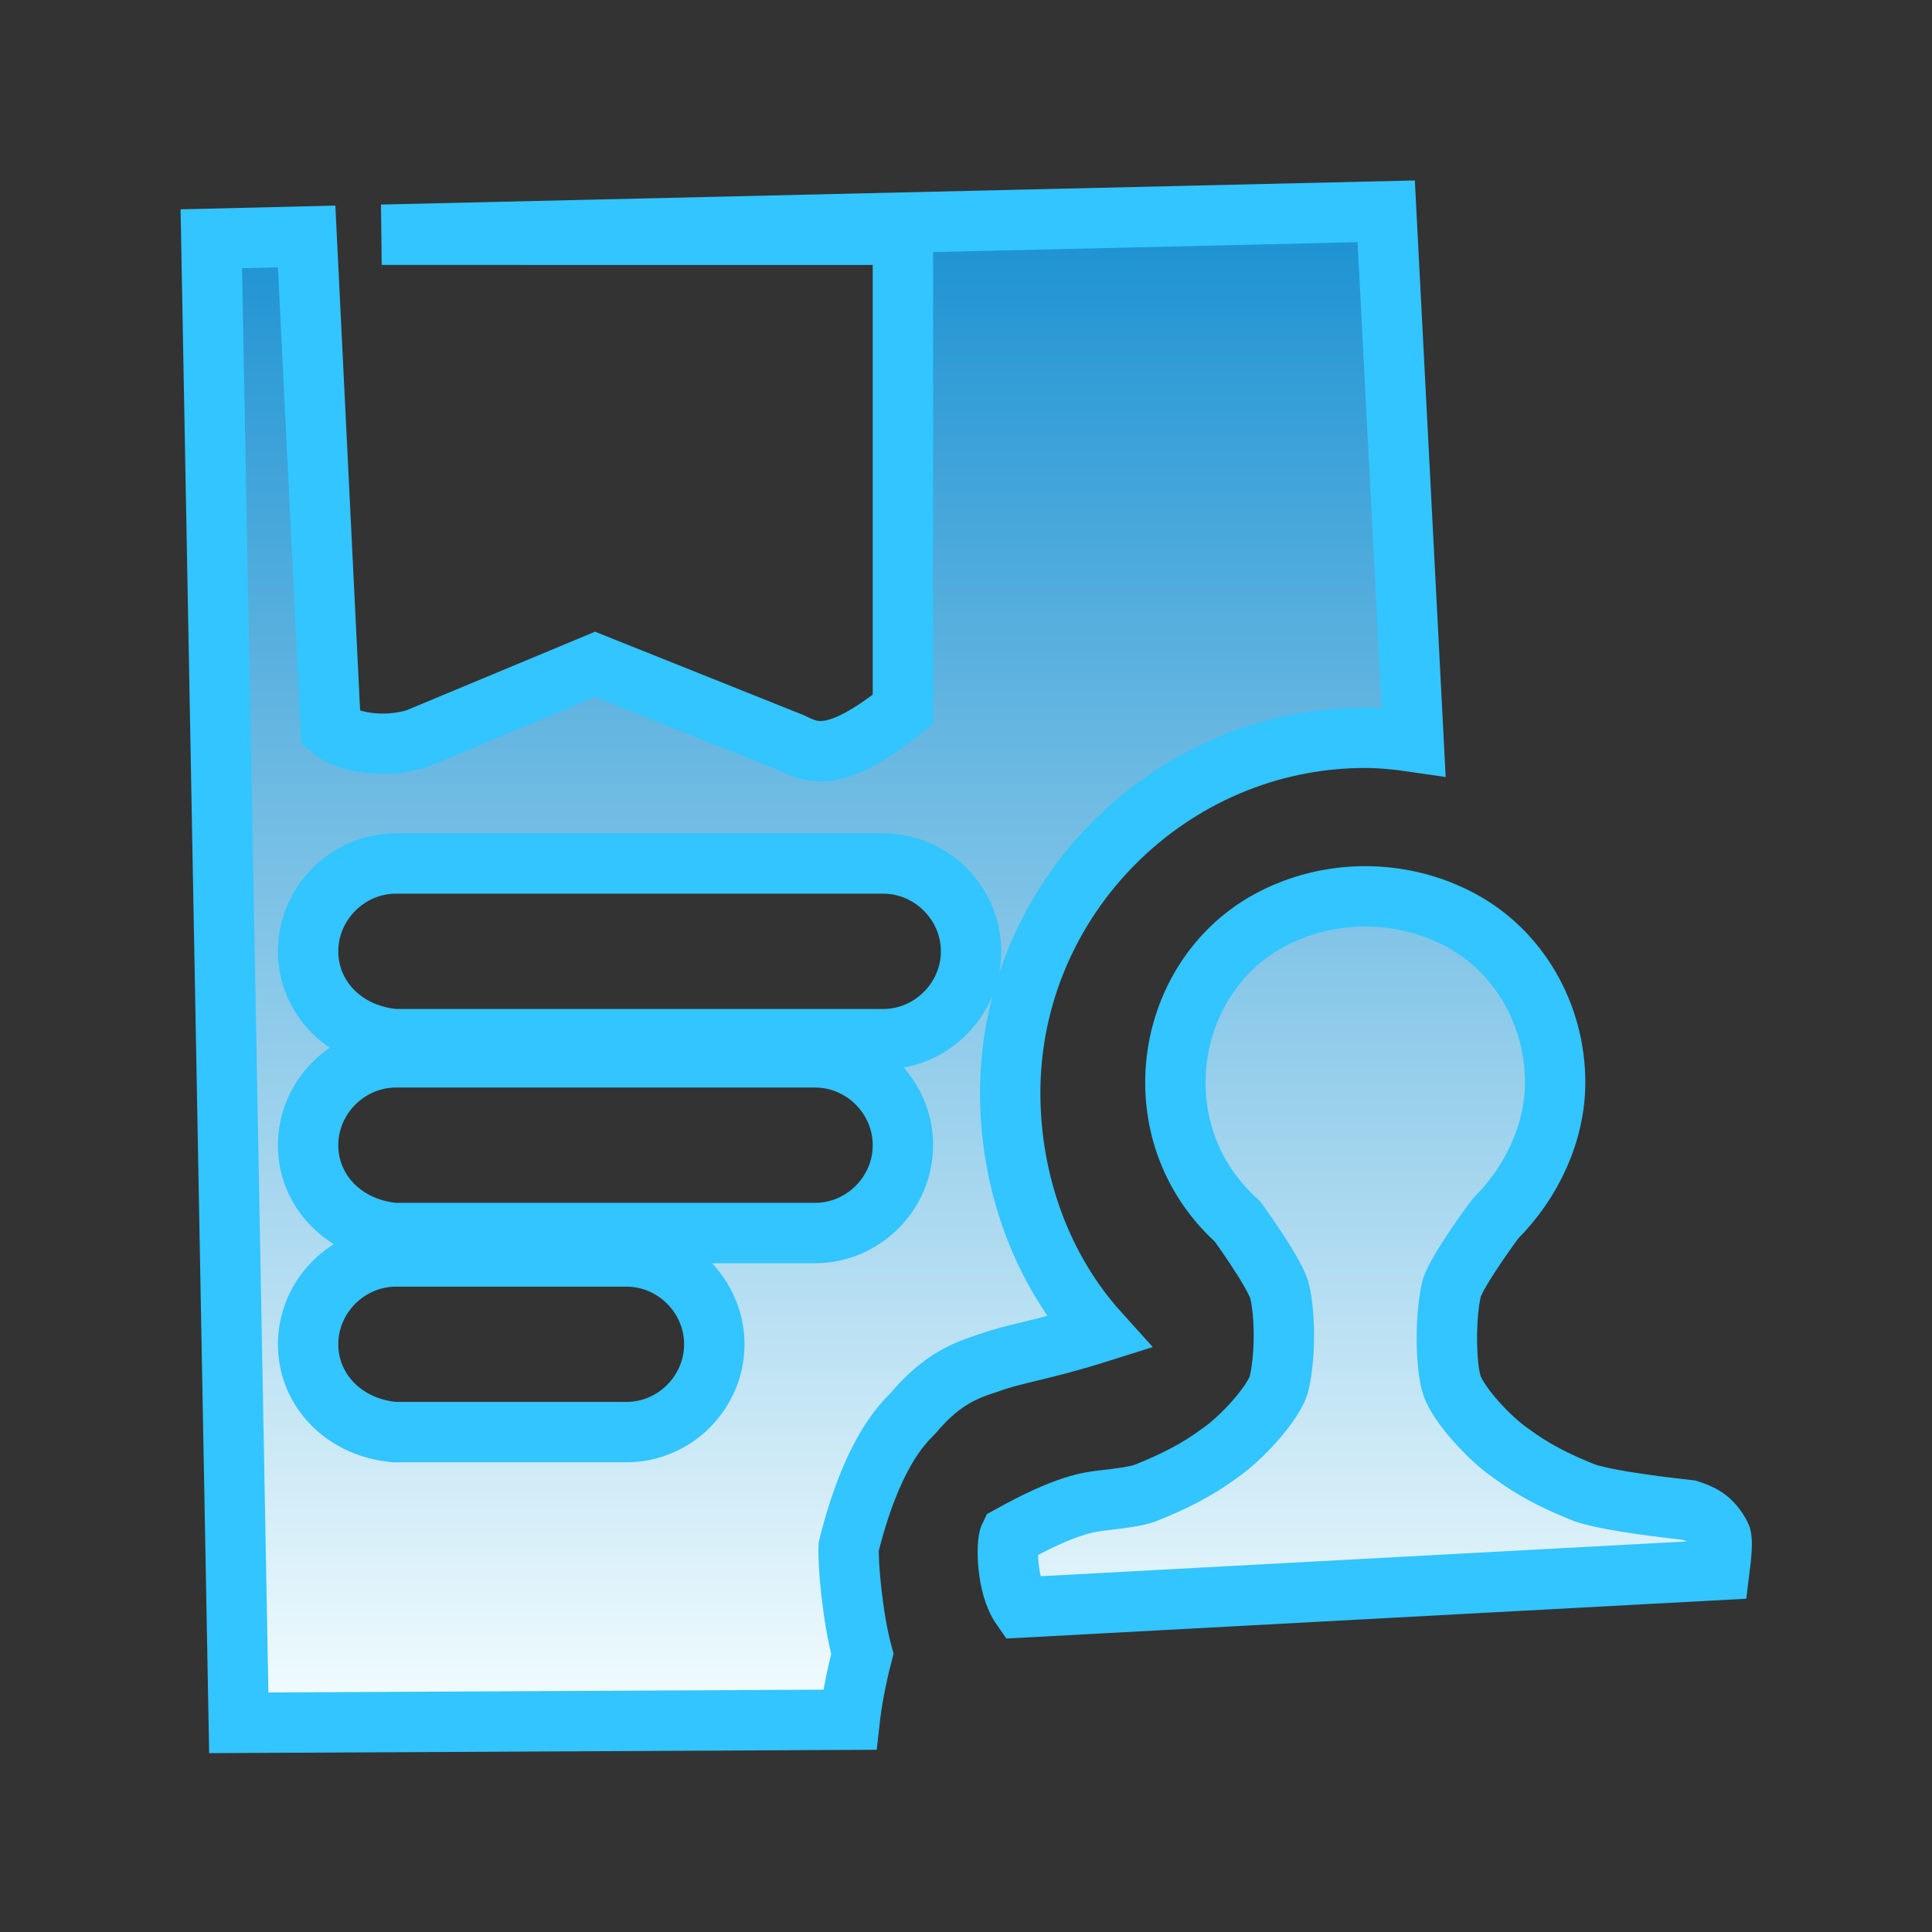 <?xml version="1.0" encoding="UTF-8"?>
<svg width="32px" height="32px" viewBox="0 0 32 32" version="1.1" xmlns="http://www.w3.org/2000/svg" xmlns:xlink="http://www.w3.org/1999/xlink">
    <rect x="0" y="0" width="32" height="32" fill="#333333" stroke="none"/>
    <!-- Generator: Sketch 63.1 (92452) - https://sketch.com -->
    <title>合同管理</title>
    <desc>Created with Sketch.</desc>
    <defs>
        <linearGradient x1="50%" y1="0%" x2="50%" y2="100%" id="linearGradient-1">
            <stop stop-color="#1C92D2" offset="0%"></stop>
            <stop stop-color="#F2FCFE" offset="100%"></stop>
        </linearGradient>
    </defs>
    <g id="合同管理" stroke="none" stroke-width="1" fill="none" fill-rule="evenodd">
        <path d="M22.96,3.5 L23.414,12.286 C23.149,12.247 22.867,12.22 22.613,12.22 C21.001,12.22 19.53,12.883 18.463,13.95 C17.395,15.017 16.732,16.488 16.732,18.1 C16.732,19.599 17.262,21.029 18.201,22.069 C17.246,22.37 16.809,22.413 16.372,22.575 C16.005,22.695 15.611,22.83 15.127,23.403 C14.923,23.607 14.437,24.097 14.057,25.616 C14.042,25.912 14.123,26.807 14.283,27.394 C14.164,27.854 14.104,28.217 14.074,28.484 L14.074,28.484 L3.955,28.535 L3.5,3.955 L5.079,3.917 L5.479,12.074 C5.757,12.305 6.363,12.401 6.899,12.237 L9.86,11.003 L13.122,12.308 C13.471,12.482 13.851,12.637 14.955,11.749 L14.955,3.889 L6.322,3.888 L22.96,3.5 Z M10.377,20.811 L6.558,20.811 C6.161,20.811 5.797,20.975 5.532,21.24 C5.267,21.504 5.103,21.869 5.103,22.266 C5.103,22.647 5.253,22.998 5.518,23.263 C5.762,23.507 6.108,23.681 6.533,23.72 L10.377,23.72 C10.773,23.72 11.138,23.557 11.403,23.292 C11.667,23.027 11.831,22.663 11.831,22.266 C11.831,21.869 11.667,21.504 11.403,21.24 C11.138,20.975 10.773,20.811 10.377,20.811 Z M13.501,17.513 L6.558,17.513 C6.161,17.513 5.797,17.677 5.532,17.942 C5.267,18.207 5.103,18.571 5.103,18.968 C5.103,19.349 5.253,19.7 5.518,19.966 C5.762,20.209 6.108,20.383 6.533,20.423 L13.501,20.423 C13.897,20.423 14.262,20.259 14.527,19.994 C14.792,19.729 14.955,19.365 14.955,18.968 C14.955,18.571 14.792,18.207 14.527,17.942 C14.262,17.677 13.897,17.513 13.501,17.513 Z M14.629,14.302 L6.558,14.302 C6.161,14.302 5.797,14.466 5.532,14.731 C5.267,14.996 5.103,15.36 5.103,15.757 C5.103,16.138 5.253,16.489 5.518,16.755 C5.762,16.998 6.108,17.172 6.533,17.212 L14.629,17.212 C15.026,17.212 15.39,17.048 15.655,16.783 C15.92,16.518 16.084,16.154 16.084,15.757 C16.084,15.36 15.92,14.996 15.655,14.731 C15.39,14.466 15.026,14.302 14.629,14.302 Z M24.198,15.243 C23.217,14.714 22.009,14.714 21.028,15.243 C20.548,15.501 20.161,15.888 19.893,16.348 C19.619,16.818 19.468,17.363 19.468,17.927 C19.468,18.815 19.832,19.634 20.496,20.23 C20.496,20.23 21.079,21.03 21.189,21.363 C21.292,21.775 21.292,22.496 21.178,22.945 C21.069,23.271 20.549,23.832 20.214,24.061 C19.834,24.344 19.455,24.536 18.953,24.736 C18.813,24.783 18.591,24.814 18.303,24.847 C18.021,24.879 17.663,24.92 16.725,25.44 C16.666,25.558 16.666,26.264 16.919,26.625 L28.48,26.003 C28.508,25.78 28.535,25.508 28.501,25.44 C28.353,25.144 28.156,25.072 27.974,25.013 C27.168,24.923 26.544,24.827 26.246,24.726 C25.772,24.537 25.393,24.345 25.015,24.063 C24.679,23.834 24.157,23.272 24.048,22.945 C23.943,22.629 23.931,21.786 24.048,21.327 C24.147,21.03 24.73,20.23 24.776,20.177 C25.376,19.577 25.758,18.753 25.758,17.927 C25.758,17.363 25.607,16.818 25.333,16.348 C25.065,15.888 24.678,15.501 24.198,15.243 Z" id="形状结合" stroke="#32C5FF" fill="url(#linearGradient-1)"></path>
    </g>
</svg>